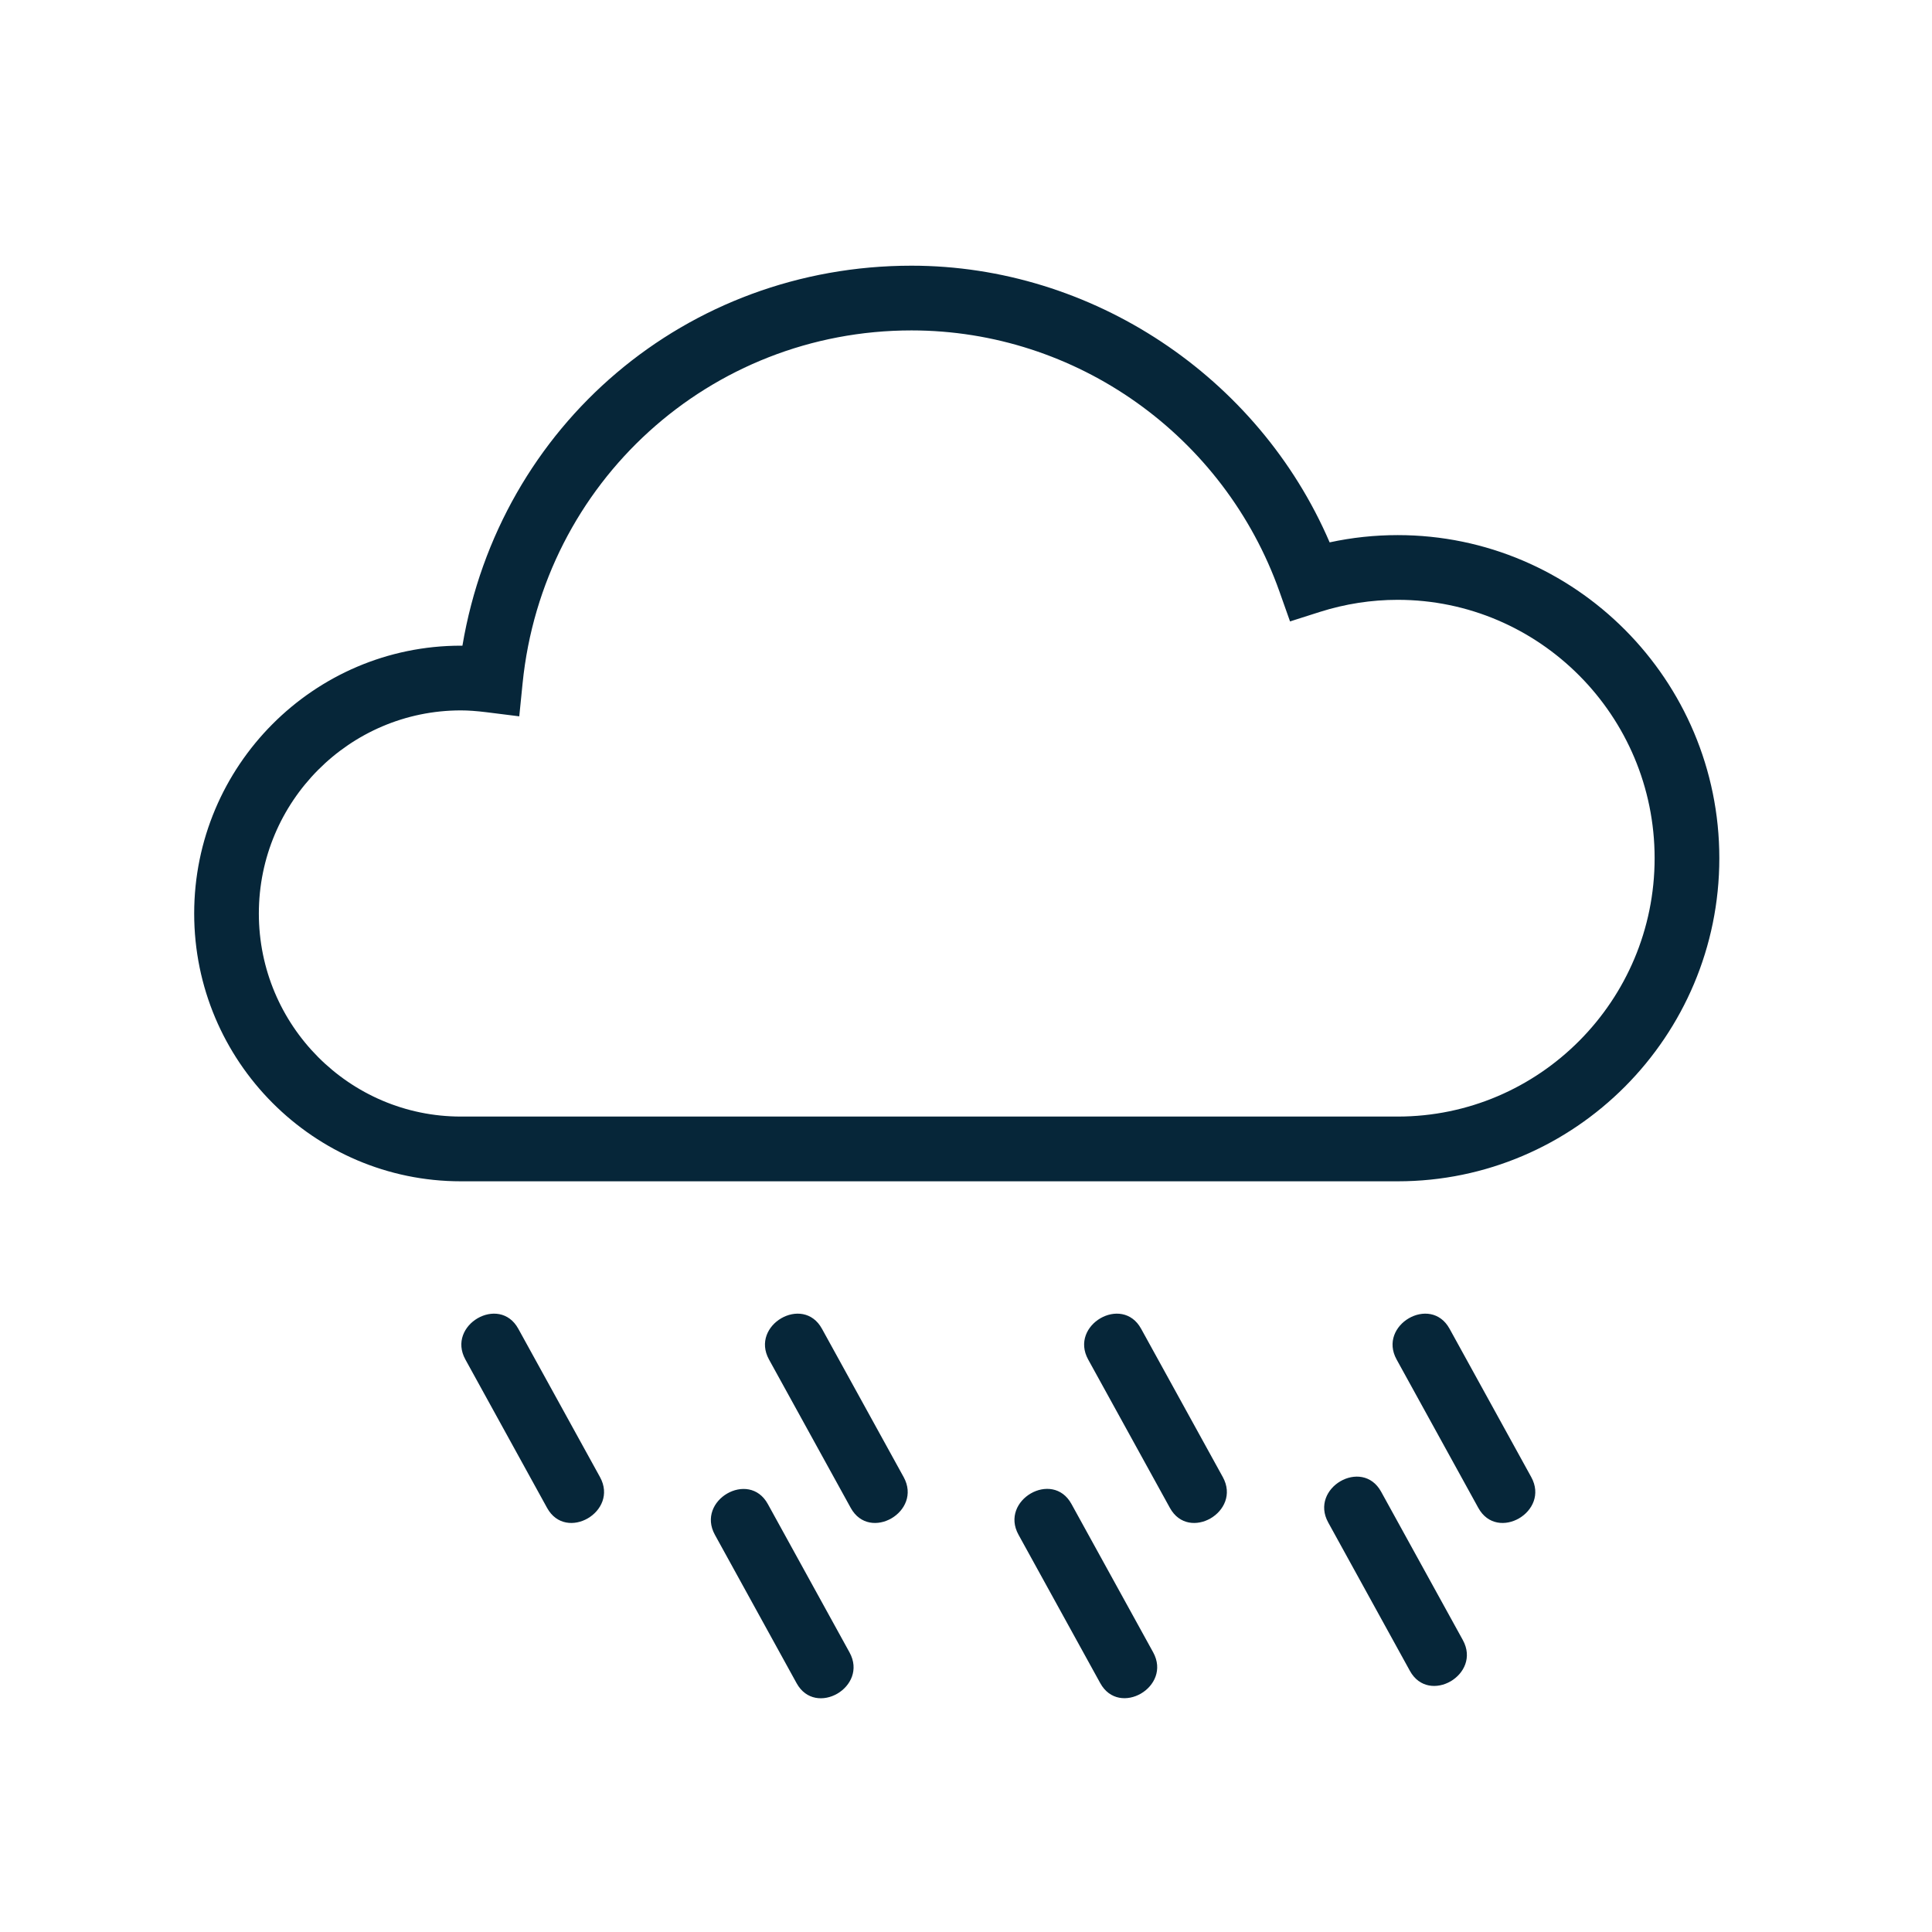 <?xml version="1.0" encoding="UTF-8"?>
<svg width="100px" height="100px" viewBox="0 0 100 100" version="1.1" xmlns="http://www.w3.org/2000/svg" xmlns:xlink="http://www.w3.org/1999/xlink">
    <title>nt_rain</title>
    <g id="Page-1" stroke="none" stroke-width="1" fill="none" fill-rule="evenodd">
        <g id="Weather-@2x" transform="translate(-310, -687)">
            <g id="Night-Time-icons" transform="translate(23, 551)">
                <g id="nt_rain" transform="translate(287, 136)">
                    <g id="Fill-1-+-Rectangle-1-Copy-12" opacity="0.023">
                        <rect id="Rectangle-1" x="0" y="0" width="100" height="100"></rect>
                    </g>
                    <g id="Imported-Layers" transform="translate(10, 13)" fill="#062639">
                        <path d="M62.345,14.697 C61.16,14.697 59.978,14.822 58.822,15.073 C55.128,6.482 46.508,0.752 37.18,0.752 C25.542,0.752 15.862,8.985 13.935,20.421 C13.908,20.42 13.88,20.42 13.854,20.42 C6.243,20.42 0.051,26.64 0.051,34.284 C0.051,41.927 6.243,48.144 13.854,48.144 L62.345,48.144 C71.523,48.144 78.992,40.641 78.992,31.42 C78.992,22.198 71.523,14.697 62.345,14.697 L62.345,14.697 Z M75.643,31.42 C75.643,38.795 69.678,44.793 62.345,44.793 L13.854,44.793 C8.089,44.793 3.398,40.079 3.398,34.284 C3.398,28.486 8.089,23.77 13.854,23.77 C14.238,23.77 14.658,23.801 15.177,23.864 L16.877,24.077 L17.049,22.37 C18.098,11.956 26.754,4.102 37.18,4.102 C45.711,4.102 53.366,9.542 56.231,17.637 L56.772,19.165 L58.315,18.673 C59.625,18.257 60.98,18.047 62.345,18.047 C69.678,18.047 75.643,24.046 75.643,31.42 L75.643,31.42 Z" id="Fill-1"></path>
                        <path d="M14.088,57.367 C15.497,59.928 16.908,62.489 18.317,65.049 C19.298,66.831 22.04,65.241 21.057,63.456 C19.646,60.895 18.237,58.335 16.826,55.774 C15.845,53.992 13.105,55.584 14.088,57.367" id="Fill-2"></path>
                        <path d="M29.803,57.367 C31.214,59.928 32.625,62.489 34.034,65.049 C35.015,66.831 37.757,65.241 36.774,63.456 C35.363,60.895 33.954,58.335 32.543,55.774 C31.562,53.992 28.822,55.584 29.803,57.367" id="Fill-3"></path>
                        <path d="M46.323,57.367 C47.734,59.928 49.143,62.489 50.554,65.049 C51.535,66.831 54.275,65.241 53.294,63.456 C51.883,60.895 50.472,58.335 49.063,55.774 C48.082,53.992 45.34,55.584 46.323,57.367" id="Fill-4"></path>
                        <path d="M62.288,57.367 C63.698,59.928 65.108,62.489 66.518,65.049 C67.5,66.831 70.24,65.241 69.258,63.456 C67.848,60.895 66.437,58.335 65.028,55.774 C64.046,53.992 61.305,55.584 62.288,57.367" id="Fill-5"></path>
                        <path d="M27.003,66.441 C28.412,69.002 29.823,71.562 31.232,74.123 C32.214,75.905 34.955,74.314 33.972,72.53 C32.563,69.969 31.152,67.408 29.742,64.847 C28.762,63.066 26.02,64.656 27.003,66.441" id="Fill-6"></path>
                        <path d="M42.717,66.436 C44.128,68.997 45.537,71.558 46.948,74.118 C47.929,75.902 50.669,74.31 49.688,72.525 C48.277,69.964 46.866,67.404 45.457,64.843 C44.475,63.061 41.734,64.653 42.717,66.436" id="Fill-7"></path>
                        <path d="M58.748,65.803 C60.157,68.363 61.568,70.924 62.977,73.485 C63.958,75.266 66.7,73.676 65.717,71.891 C64.306,69.331 62.897,66.77 61.486,64.209 C60.505,62.428 57.765,64.018 58.748,65.803" id="Fill-8"></path>
                    </g>
                </g>
            </g>
        </g>
    </g>
</svg>